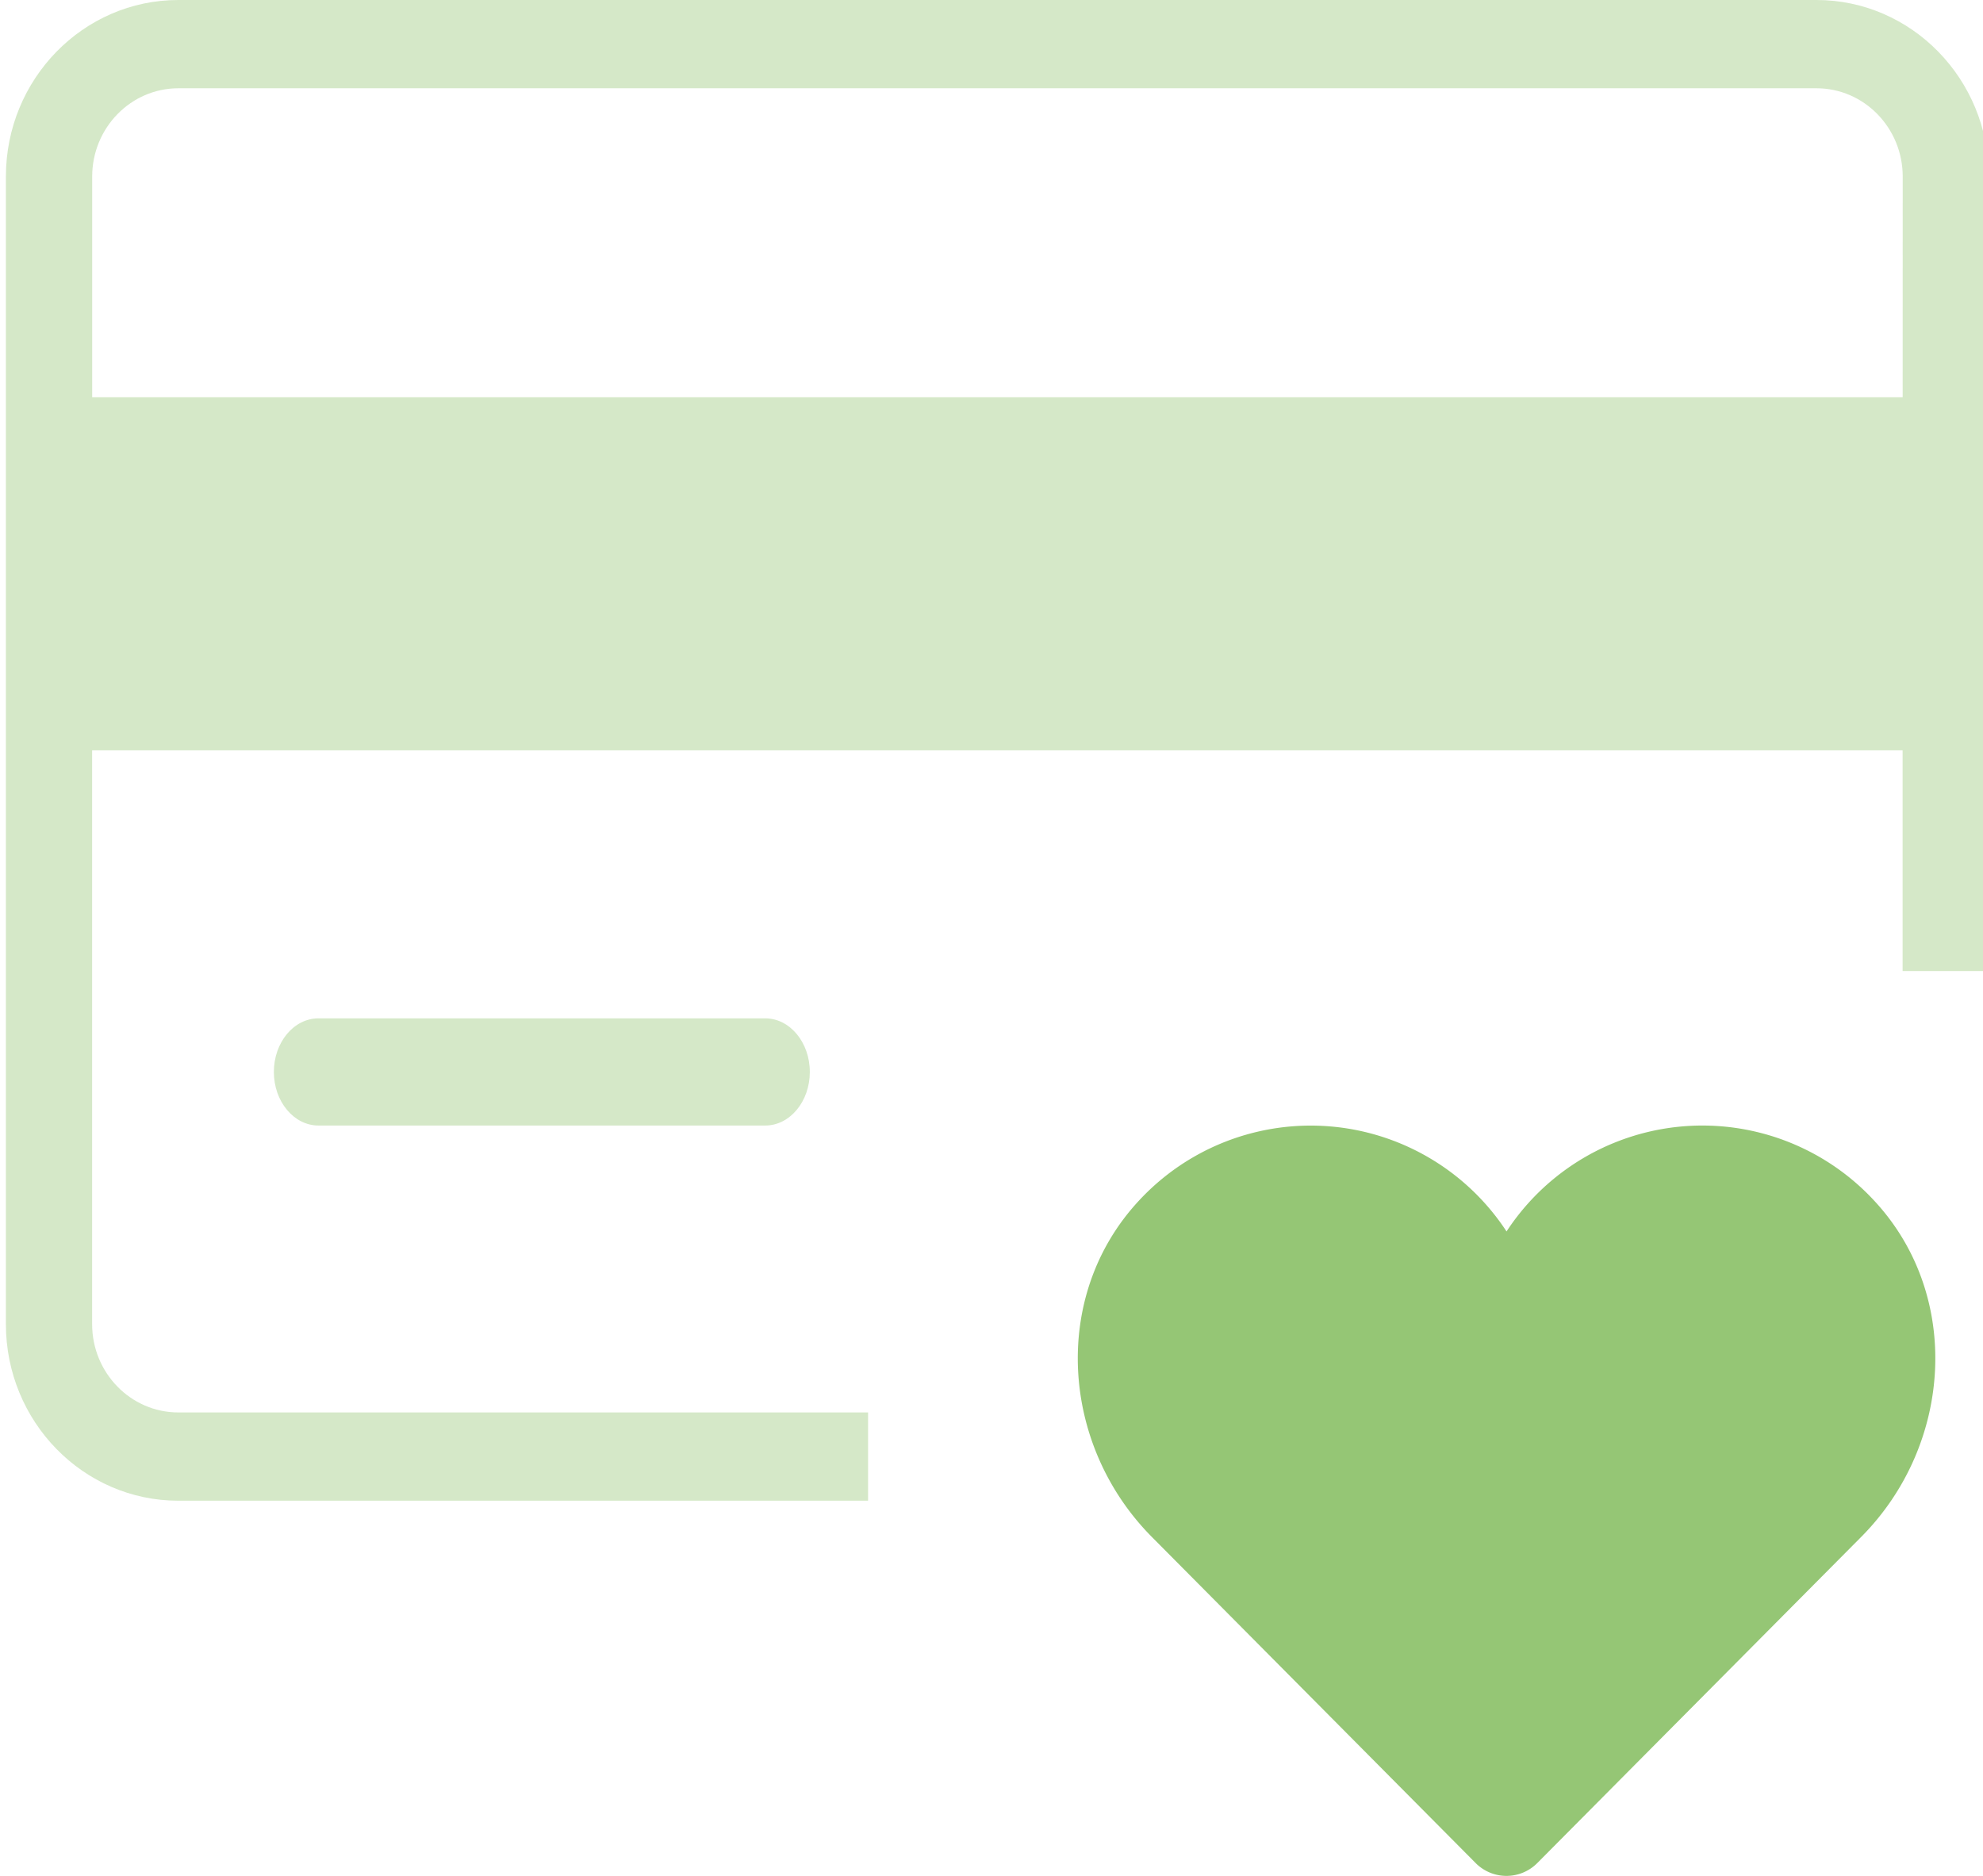 <svg xmlns="http://www.w3.org/2000/svg" width="37" height="35" viewBox="0 0 37 35"><g><g><g><path fill="#95C675" d="M34.972 22.404a4.367 4.367 0 0 0-6.862.572 4.368 4.368 0 0 0-6.866-.567c-1.64 1.771-1.452 4.554.248 6.267l6.043 6.086a.81.81 0 0 0 1.147 0l6.045-6.086c1.704-1.714 1.889-4.502.245-6.272z"/></g><g opacity=".4"><path fill="#95C675" d="M14.277 21H5.943c-.46 0-.833-.448-.833-1s.372-1 .833-1h8.334c.46 0 .833.448.833 1s-.372 1-.833 1z"/></g><g opacity=".4"><path fill="#95C675" d="M35.501 7.412H1.72V3.294c0-.908.721-1.647 1.608-1.647h30.566c.887 0 1.608.739 1.608 1.647zM33.893 0H3.327C1.553 0 .11 1.477.11 3.294v21.412C.11 26.523 1.553 28 3.327 28h12.87v-1.647H3.327c-.887 0-1.608-.739-1.608-1.647V14H35.5v4.118h1.609V3.294C37.11 1.477 35.667 0 33.893 0z"/></g></g></g></svg>